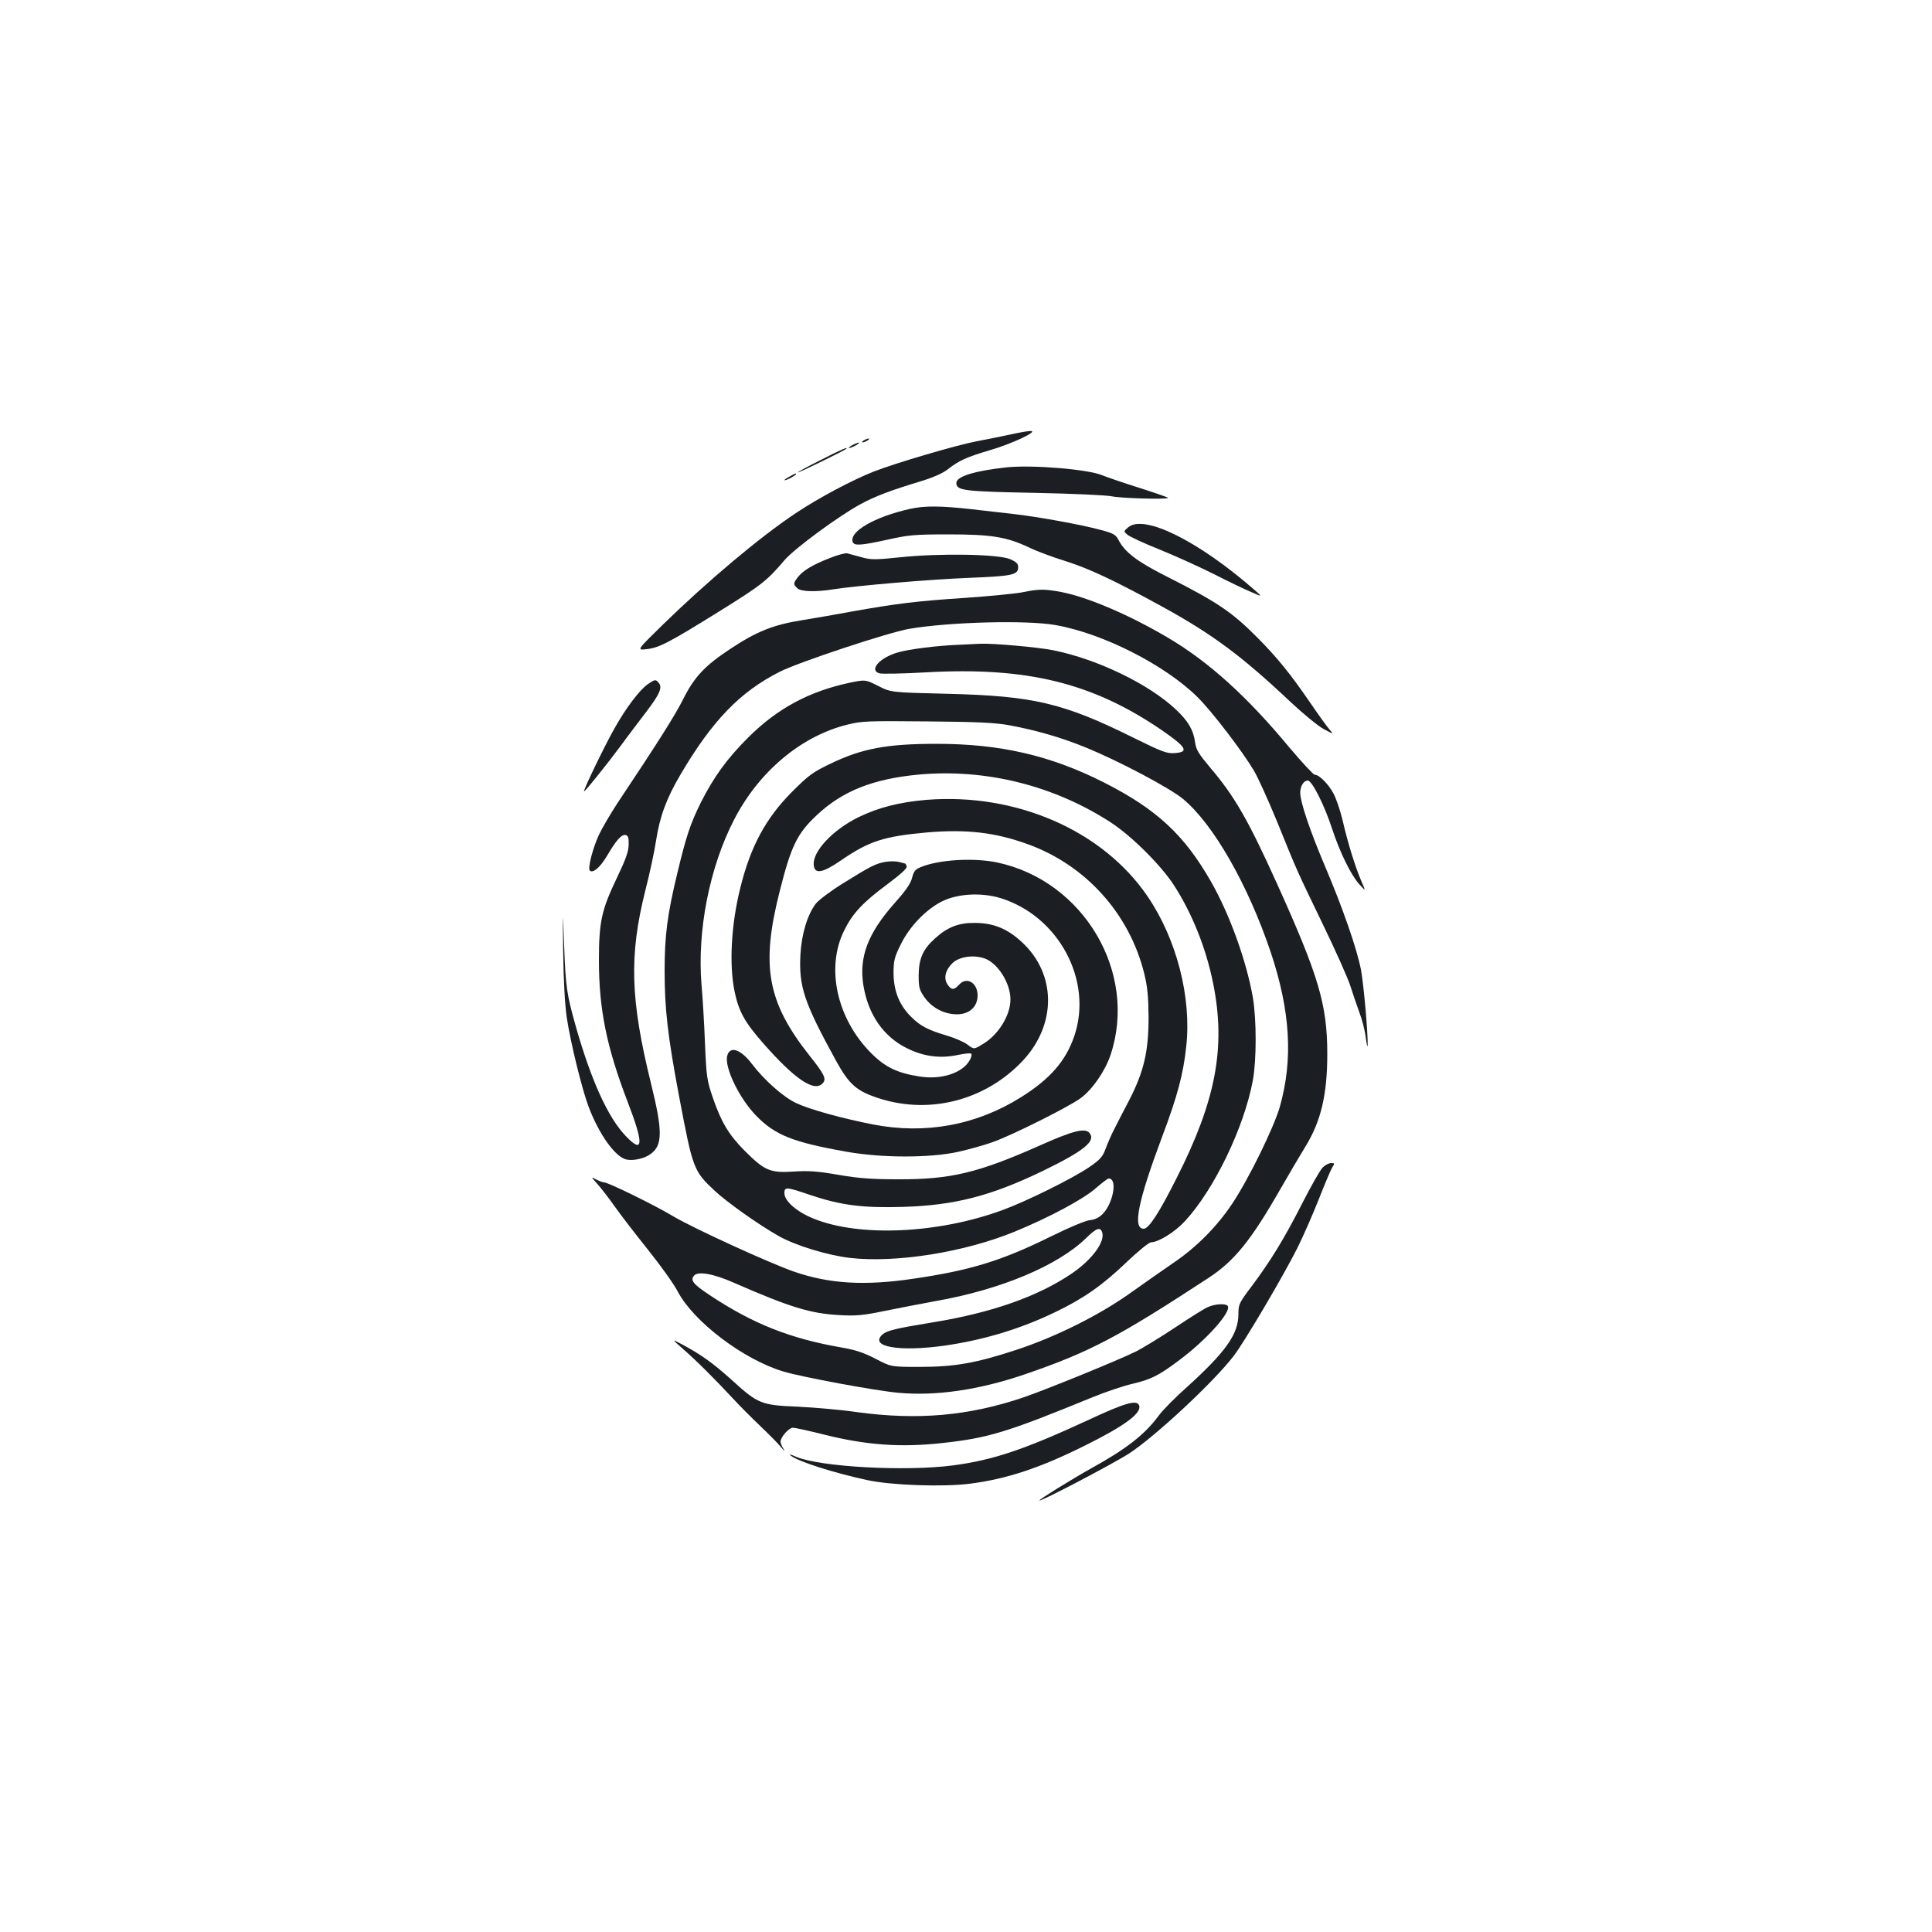 <?xml version="1.0" standalone="no"?>
<!DOCTYPE svg PUBLIC "-//W3C//DTD SVG 20010904//EN"
 "http://www.w3.org/TR/2001/REC-SVG-20010904/DTD/svg10.dtd">
<svg version="1.0" xmlns="http://www.w3.org/2000/svg"
 width="1000pt" height="1000pt" viewBox="0 0 1000 1000"
 preserveAspectRatio="xMidYMid meet">
<g transform="translate(0,1000) scale(0.1,-0.1)"
fill="#1b1f23" stroke="none">
<path d="M5225 7750 c-44 -9 -120 -25 -170 -34 -105 -20 -421 -113 -533 -157
-112 -44 -282 -135 -397 -211 -188 -124 -461 -354 -695 -582 -135 -132 -135
-132 -83 -126 65 7 116 34 383 200 212 132 241 155 331 261 50 59 281 229 394
290 76 41 155 71 311 118 65 20 115 42 140 62 57 45 97 63 215 98 118 34 261
102 212 100 -15 0 -64 -9 -108 -19z"/>
<path d="M4470 7720 c-8 -5 -10 -10 -5 -10 6 0 17 5 25 10 8 5 11 10 5 10 -5
0 -17 -5 -25 -10z"/>
<path d="M4410 7695 c-14 -8 -20 -14 -15 -14 6 0 21 6 35 14 14 8 21 14 15 14
-5 0 -21 -6 -35 -14z"/>
<path d="M4248 7619 c-65 -32 -118 -61 -118 -64 0 -5 239 112 249 121 16 15
-30 -5 -131 -57z"/>
<path d="M5210 7581 c-166 -18 -260 -47 -260 -81 0 -39 38 -44 405 -51 199 -4
372 -12 400 -18 46 -10 282 -17 291 -8 2 2 -65 25 -149 52 -83 26 -170 56
-192 65 -72 31 -361 55 -495 41z"/>
<path d="M4088 7534 c-38 -20 -36 -28 2 -9 17 9 30 18 30 20 0 7 -1 6 -32 -11z"/>
<path d="M4710 7366 c-183 -41 -317 -118 -296 -172 8 -20 45 -17 181 13 108
24 139 27 315 27 222 0 300 -13 415 -67 38 -19 124 -51 189 -71 124 -39 255
-101 500 -235 261 -143 415 -258 660 -489 68 -64 148 -130 178 -146 51 -27 52
-27 32 -5 -12 13 -59 78 -104 144 -102 149 -170 232 -271 334 -134 135 -207
184 -478 321 -146 74 -209 122 -242 186 -14 27 -27 34 -95 52 -100 27 -321 67
-444 81 -52 6 -154 18 -227 26 -154 17 -237 18 -313 1z"/>
<path d="M5840 7271 c-25 -21 -25 -21 -4 -39 12 -10 87 -45 165 -76 79 -32
205 -89 279 -126 74 -38 162 -80 195 -94 60 -26 60 -26 20 9 -290 254 -573
395 -655 326z"/>
<path d="M4294 7111 c-88 -34 -137 -64 -164 -98 -24 -31 -25 -37 -4 -57 18
-19 96 -21 189 -6 123 19 497 51 700 59 224 9 255 15 255 55 0 19 -10 28 -42
42 -62 26 -362 31 -564 10 -136 -14 -156 -14 -205 0 -30 8 -63 17 -74 20 -11
2 -52 -9 -91 -25z"/>
<path d="M5290 6934 c-36 -7 -171 -20 -300 -29 -246 -16 -355 -30 -580 -70
-74 -14 -190 -34 -258 -45 -151 -24 -237 -59 -374 -150 -130 -86 -185 -144
-243 -261 -42 -83 -125 -215 -341 -539 -34 -52 -77 -125 -94 -161 -32 -69 -59
-174 -47 -185 16 -16 54 17 90 78 47 80 74 110 95 106 13 -3 17 -14 16 -49 0
-35 -15 -77 -62 -175 -78 -163 -92 -225 -92 -424 0 -255 40 -450 149 -734 85
-220 81 -273 -12 -174 -91 96 -177 286 -256 563 -48 170 -53 206 -61 420 -8
200 -8 200 -5 -35 2 -150 9 -273 19 -340 20 -130 78 -366 112 -457 55 -146
140 -264 198 -275 37 -7 94 6 125 30 61 45 61 119 1 362 -108 438 -114 664
-30 1000 22 85 47 202 56 260 19 124 54 219 128 344 164 278 308 426 512 529
101 51 561 203 669 222 212 36 607 46 756 20 245 -42 568 -206 737 -373 74
-73 231 -278 293 -382 21 -36 74 -153 118 -260 108 -266 98 -244 236 -530 68
-140 133 -286 145 -325 12 -38 33 -99 46 -135 14 -36 29 -94 33 -130 5 -36 9
-54 10 -40 2 56 -20 310 -34 387 -20 109 -97 329 -190 547 -75 177 -125 325
-125 373 0 34 18 63 39 63 22 0 86 -127 126 -250 39 -119 97 -238 139 -285 36
-40 36 -40 12 15 -32 75 -70 198 -96 311 -12 52 -34 116 -48 142 -27 50 -74
97 -97 97 -7 0 -66 64 -132 142 -219 264 -417 443 -629 568 -200 118 -413 209
-552 236 -87 16 -115 16 -202 -2z"/>
<path d="M4970 6663 c-116 -4 -265 -23 -323 -40 -94 -27 -150 -91 -96 -108 12
-4 121 -2 243 5 521 29 859 -54 1216 -297 132 -91 147 -116 69 -121 -39 -3
-65 7 -205 76 -370 184 -524 220 -971 231 -292 7 -292 7 -358 41 -66 33 -66
33 -148 16 -210 -45 -373 -133 -522 -281 -112 -111 -181 -207 -248 -340 -54
-109 -76 -175 -122 -368 -51 -211 -65 -320 -65 -502 0 -196 16 -337 75 -650
72 -379 74 -385 186 -490 65 -60 227 -175 330 -233 87 -49 251 -99 369 -113
238 -27 591 29 852 136 180 74 357 169 420 225 31 27 61 50 67 50 25 0 32 -40
17 -93 -22 -74 -61 -117 -112 -122 -24 -2 -108 -37 -211 -88 -252 -124 -413
-173 -708 -216 -250 -37 -433 -26 -615 37 -122 42 -525 226 -628 288 -97 58
-334 174 -355 174 -7 0 -25 7 -41 15 -28 15 -28 15 5 -22 19 -21 60 -74 91
-118 31 -44 109 -145 173 -225 64 -80 133 -176 153 -215 82 -156 340 -352 547
-414 97 -29 480 -100 595 -110 195 -18 418 15 653 95 338 116 484 193 953 500
134 88 220 195 371 459 44 77 104 178 132 224 79 130 111 267 111 476 0 254
-44 403 -262 885 -148 327 -218 449 -345 598 -57 68 -72 91 -77 128 -8 64 -36
112 -99 171 -138 131 -406 261 -634 307 -77 16 -315 37 -378 34 -16 -1 -64 -3
-105 -5z m255 -417 c140 -26 270 -64 390 -113 175 -71 437 -210 508 -268 157
-130 336 -443 454 -793 102 -305 117 -556 47 -802 -31 -107 -162 -375 -246
-500 -79 -119 -186 -227 -308 -309 -52 -36 -150 -104 -217 -152 -162 -116
-391 -230 -593 -296 -210 -69 -320 -88 -501 -88 -147 0 -147 0 -227 42 -60 31
-104 46 -174 58 -267 46 -461 123 -684 271 -86 57 -102 77 -82 101 20 25 102
10 208 -37 290 -127 396 -159 546 -167 84 -5 122 -1 225 20 68 14 192 38 274
53 335 59 630 183 776 325 54 53 74 60 84 30 15 -49 -52 -140 -155 -211 -176
-120 -416 -205 -725 -255 -190 -31 -234 -42 -257 -62 -71 -64 85 -91 321 -58
202 29 395 87 576 175 145 70 242 138 365 256 60 57 117 104 128 104 38 0 123
53 175 109 152 165 306 484 352 730 19 107 19 312 0 427 -33 189 -120 431
-217 601 -139 243 -282 375 -554 513 -277 140 -537 200 -866 200 -258 0 -385
-24 -548 -102 -94 -45 -115 -61 -201 -147 -135 -136 -214 -281 -267 -496 -48
-191 -59 -401 -29 -541 21 -99 52 -155 143 -259 168 -192 271 -262 314 -210
18 21 6 46 -69 140 -220 278 -254 465 -155 853 59 234 90 298 193 394 132 124
291 187 528 209 346 31 698 -57 991 -247 107 -69 260 -221 327 -324 95 -146
168 -329 204 -509 67 -331 15 -607 -190 -1011 -90 -179 -143 -260 -169 -260
-59 0 -30 142 95 476 79 209 110 325 125 468 28 254 -50 556 -200 776 -232
342 -681 537 -1145 500 -141 -12 -249 -40 -352 -90 -134 -66 -239 -179 -231
-248 5 -48 45 -41 140 24 145 100 222 125 443 145 205 18 356 1 526 -61 298
-108 524 -358 601 -667 17 -69 22 -118 23 -228 0 -177 -24 -281 -100 -429 -29
-55 -64 -123 -78 -151 -14 -27 -34 -72 -44 -100 -16 -43 -28 -57 -88 -98 -88
-59 -320 -174 -445 -220 -334 -123 -744 -141 -980 -44 -87 35 -150 91 -150
131 0 34 10 33 133 -9 158 -53 270 -68 477 -62 271 8 457 56 727 186 214 104
277 155 242 197 -23 27 -85 12 -259 -66 -316 -140 -459 -175 -730 -174 -137 0
-205 5 -310 23 -108 19 -155 22 -233 17 -121 -8 -150 5 -253 108 -83 84 -121
148 -165 276 -30 88 -33 109 -40 280 -4 102 -12 238 -18 303 -23 279 41 608
169 855 127 247 346 432 585 491 74 19 106 20 415 17 260 -2 355 -7 425 -20z"/>
<path d="M4583 5539 c-51 -9 -78 -23 -221 -112 -63 -39 -125 -86 -139 -104
-44 -57 -74 -158 -80 -263 -9 -167 19 -249 184 -550 69 -125 107 -158 226
-196 264 -84 552 -7 743 198 174 188 171 447 -6 611 -75 70 -148 100 -245 100
-83 1 -141 -22 -204 -79 -64 -57 -85 -105 -86 -191 0 -63 3 -76 30 -115 38
-54 102 -88 168 -88 65 0 107 39 107 98 0 65 -56 98 -94 57 -29 -31 -41 -31
-62 0 -21 32 -11 74 26 110 34 33 107 44 164 25 69 -23 136 -127 136 -213 0
-83 -63 -185 -146 -233 -43 -26 -43 -26 -76 -1 -18 14 -67 35 -108 47 -97 29
-136 49 -184 97 -61 60 -90 133 -91 224 0 67 4 84 38 152 45 92 131 181 214
222 81 40 202 46 300 17 303 -93 482 -428 383 -716 -44 -128 -125 -221 -275
-315 -231 -145 -496 -194 -767 -141 -158 31 -326 77 -396 110 -67 31 -166 119
-230 203 -58 77 -115 95 -128 42 -15 -61 63 -221 151 -311 97 -99 188 -136
465 -185 182 -33 434 -33 579 -1 57 13 136 35 175 49 102 35 402 186 461 230
62 47 126 141 154 225 140 425 -140 899 -588 994 -120 25 -298 15 -392 -23
-31 -12 -39 -21 -48 -56 -7 -30 -33 -67 -91 -132 -138 -156 -185 -279 -161
-426 25 -151 104 -265 226 -325 87 -43 172 -54 265 -34 33 7 64 10 67 6 4 -4
1 -19 -8 -34 -37 -66 -147 -102 -259 -84 -116 18 -178 48 -251 121 -178 179
-236 442 -139 636 42 86 97 145 220 236 72 54 107 85 103 95 -3 8 -6 14 -7 14
0 0 -15 4 -31 8 -17 5 -49 5 -72 1z"/>
<path d="M3352 6458 c-43 -31 -112 -122 -172 -229 -52 -92 -162 -320 -157
-325 3 -4 112 131 190 236 34 47 93 124 130 173 71 93 87 128 67 152 -16 20
-20 19 -58 -7z"/>
<path d="M6846 3957 c-13 -13 -60 -96 -105 -184 -94 -185 -164 -299 -262 -430
-65 -86 -69 -94 -69 -145 0 -103 -65 -195 -266 -377 -62 -55 -128 -122 -147
-149 -72 -97 -166 -171 -347 -271 -107 -60 -270 -161 -270 -167 0 -11 386 192
466 244 137 90 437 370 539 503 55 71 256 412 330 559 29 58 78 170 110 250
31 80 63 155 71 168 13 20 13 22 -6 22 -12 0 -31 -10 -44 -23z"/>
<path d="M6253 3235 c-18 -7 -94 -55 -169 -105 -75 -50 -168 -107 -206 -126
-84 -42 -459 -195 -578 -236 -285 -97 -550 -120 -865 -77 -82 12 -220 24 -305
28 -189 8 -206 14 -340 136 -100 90 -156 130 -255 184 -60 32 -60 32 0 -21 65
-56 165 -156 260 -258 33 -36 96 -99 140 -141 44 -42 93 -91 108 -110 16 -19
22 -23 13 -9 -9 13 -16 30 -16 38 0 23 43 72 64 72 12 0 84 -16 160 -35 218
-55 399 -68 614 -44 238 26 333 55 777 237 66 27 160 59 209 70 96 23 136 44
236 119 142 105 274 252 255 283 -9 14 -64 12 -102 -5z"/>
<path d="M5635 2651 c-336 -155 -493 -208 -703 -236 -245 -32 -688 -8 -812 45
-29 13 -38 15 -26 5 40 -31 224 -89 395 -126 125 -27 391 -36 528 -19 192 24
368 82 605 201 203 101 289 166 274 205 -12 30 -73 13 -261 -75z"/>
</g>
</svg>
